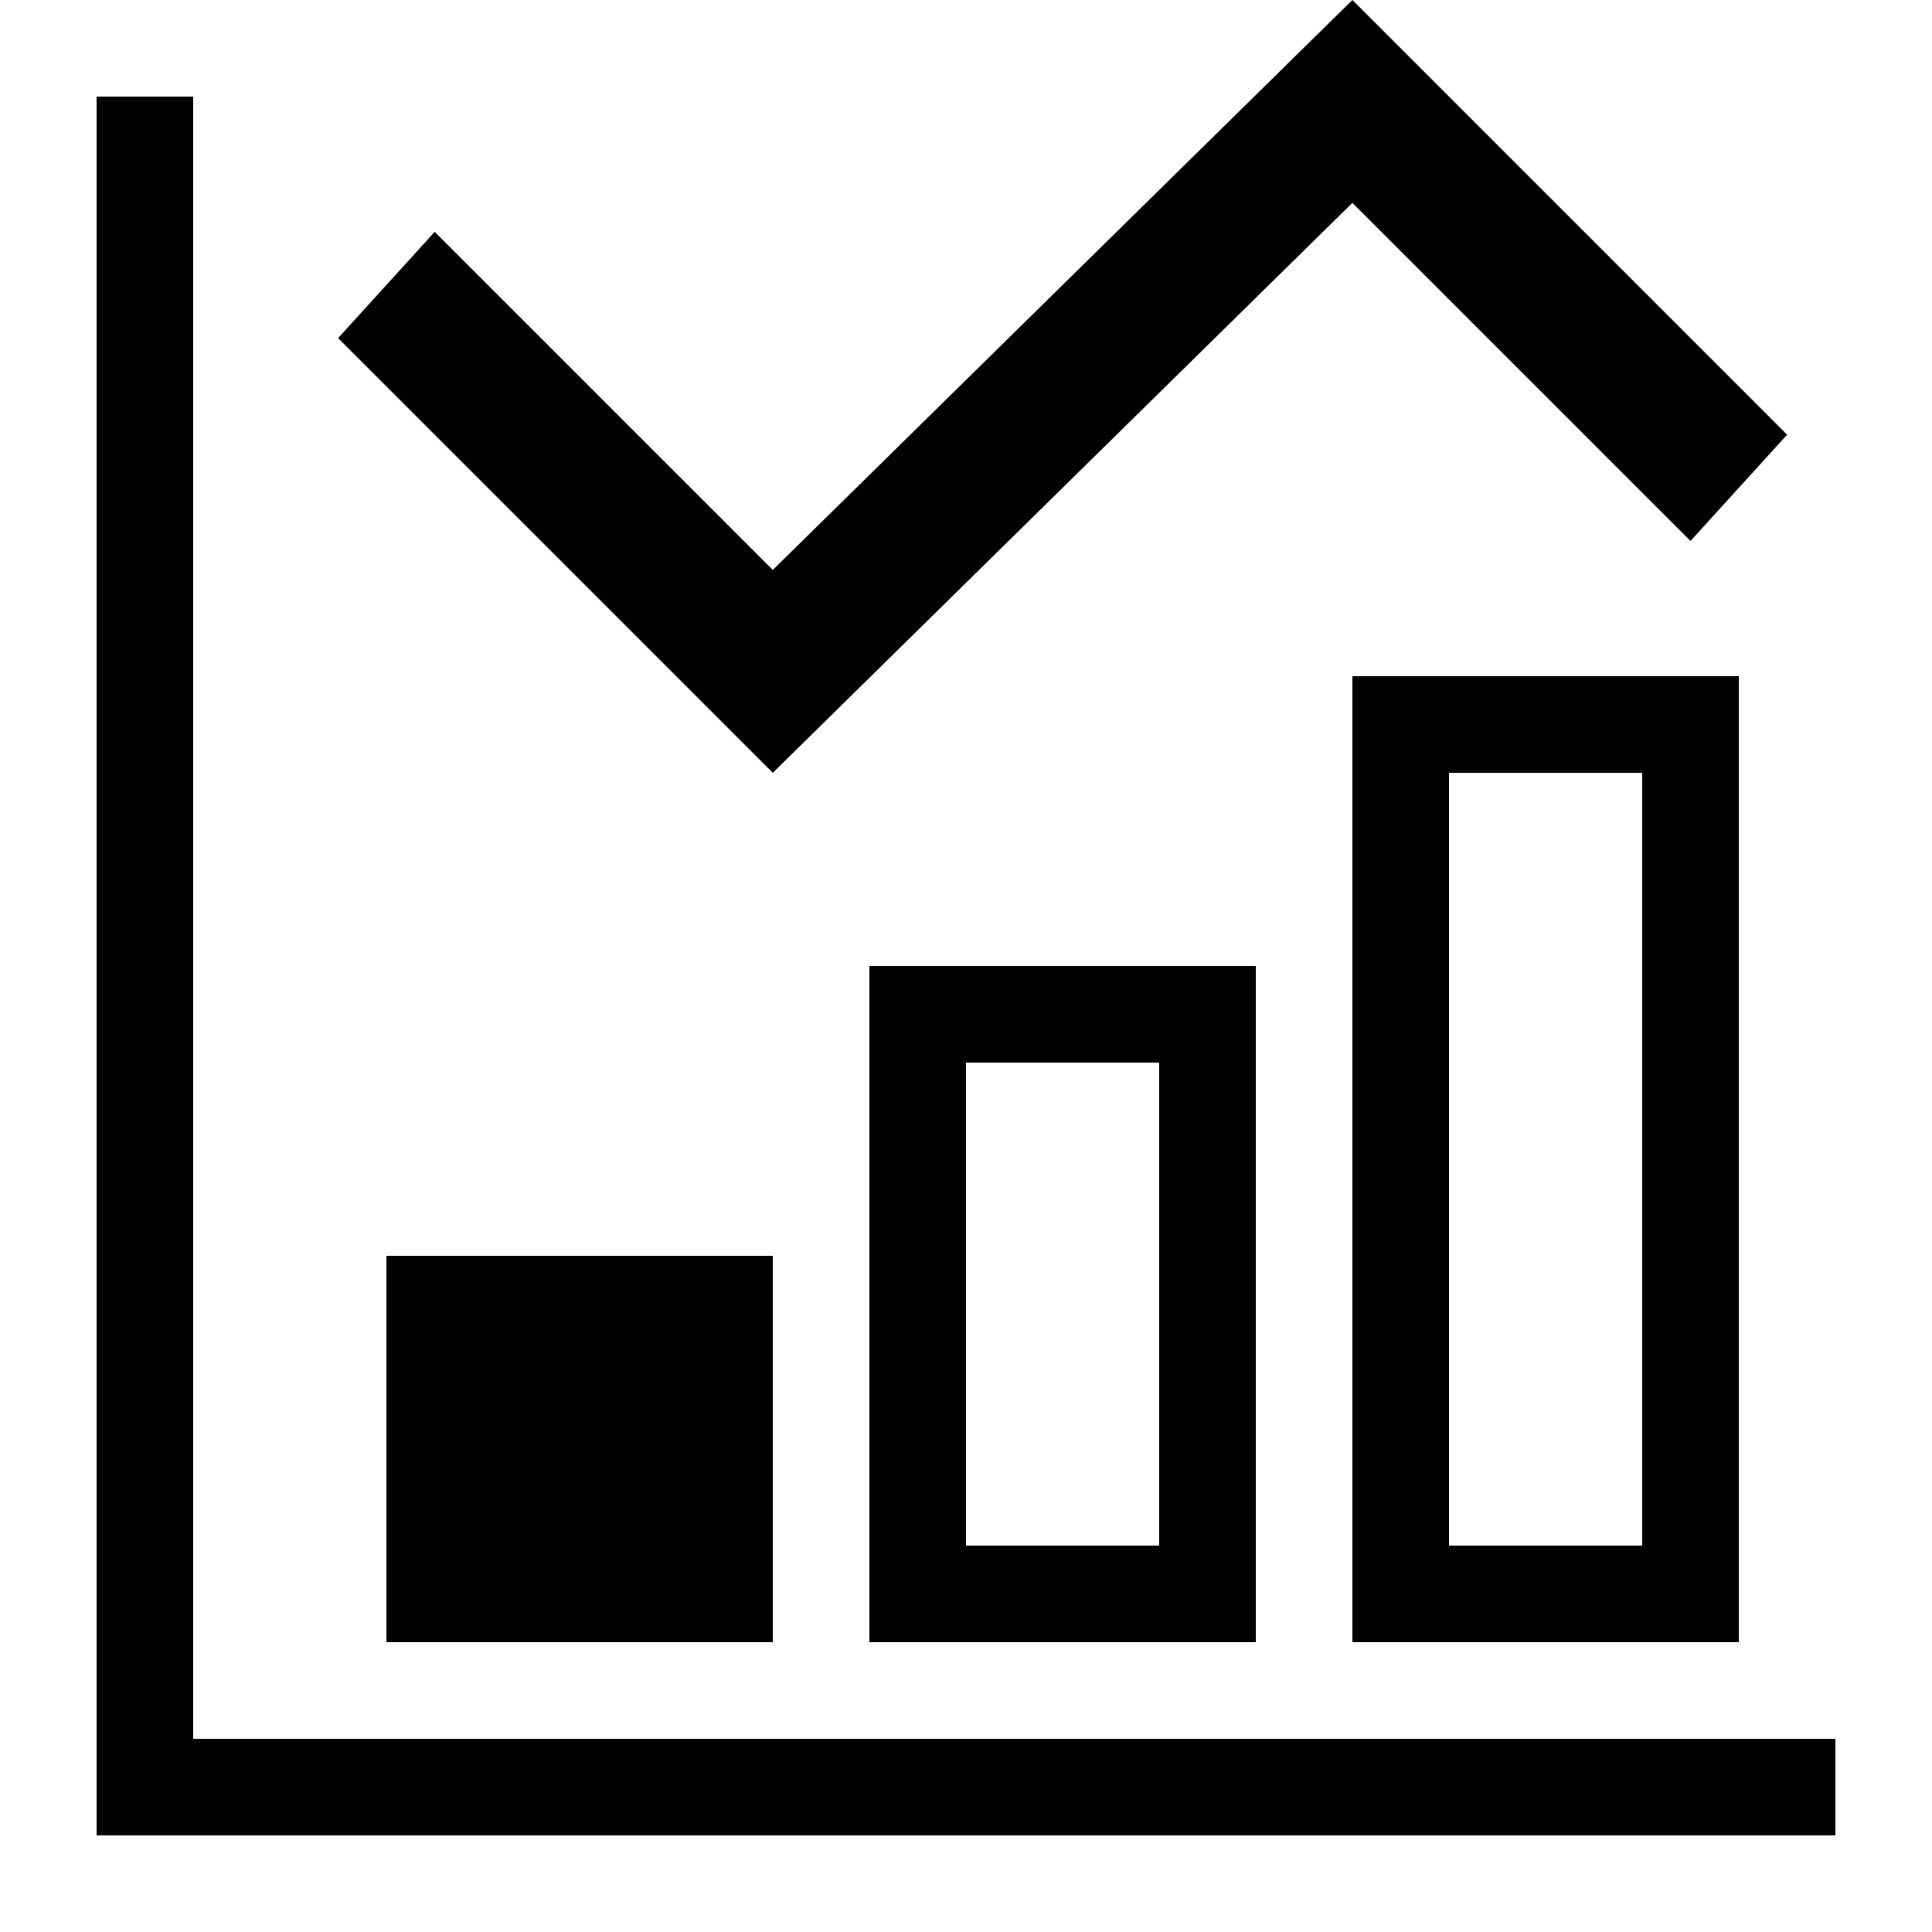 <svg xmlns="http://www.w3.org/2000/svg" height="20" viewBox="0 0 20 20"><path d="M2 18V1H1v18h18v-1z"/><path d="M14 2.1l3.5 3.5 1-1.1L14 0 8 5.9 4.5 2.4l-1 1.1L8 8zM4 13h4v4H4zm10 4h4V7h-4v10zm1-9h2v8h-2V8zm-2 9v-7H9v7h4zm-3-6h2v5h-2v-5z"/></svg>